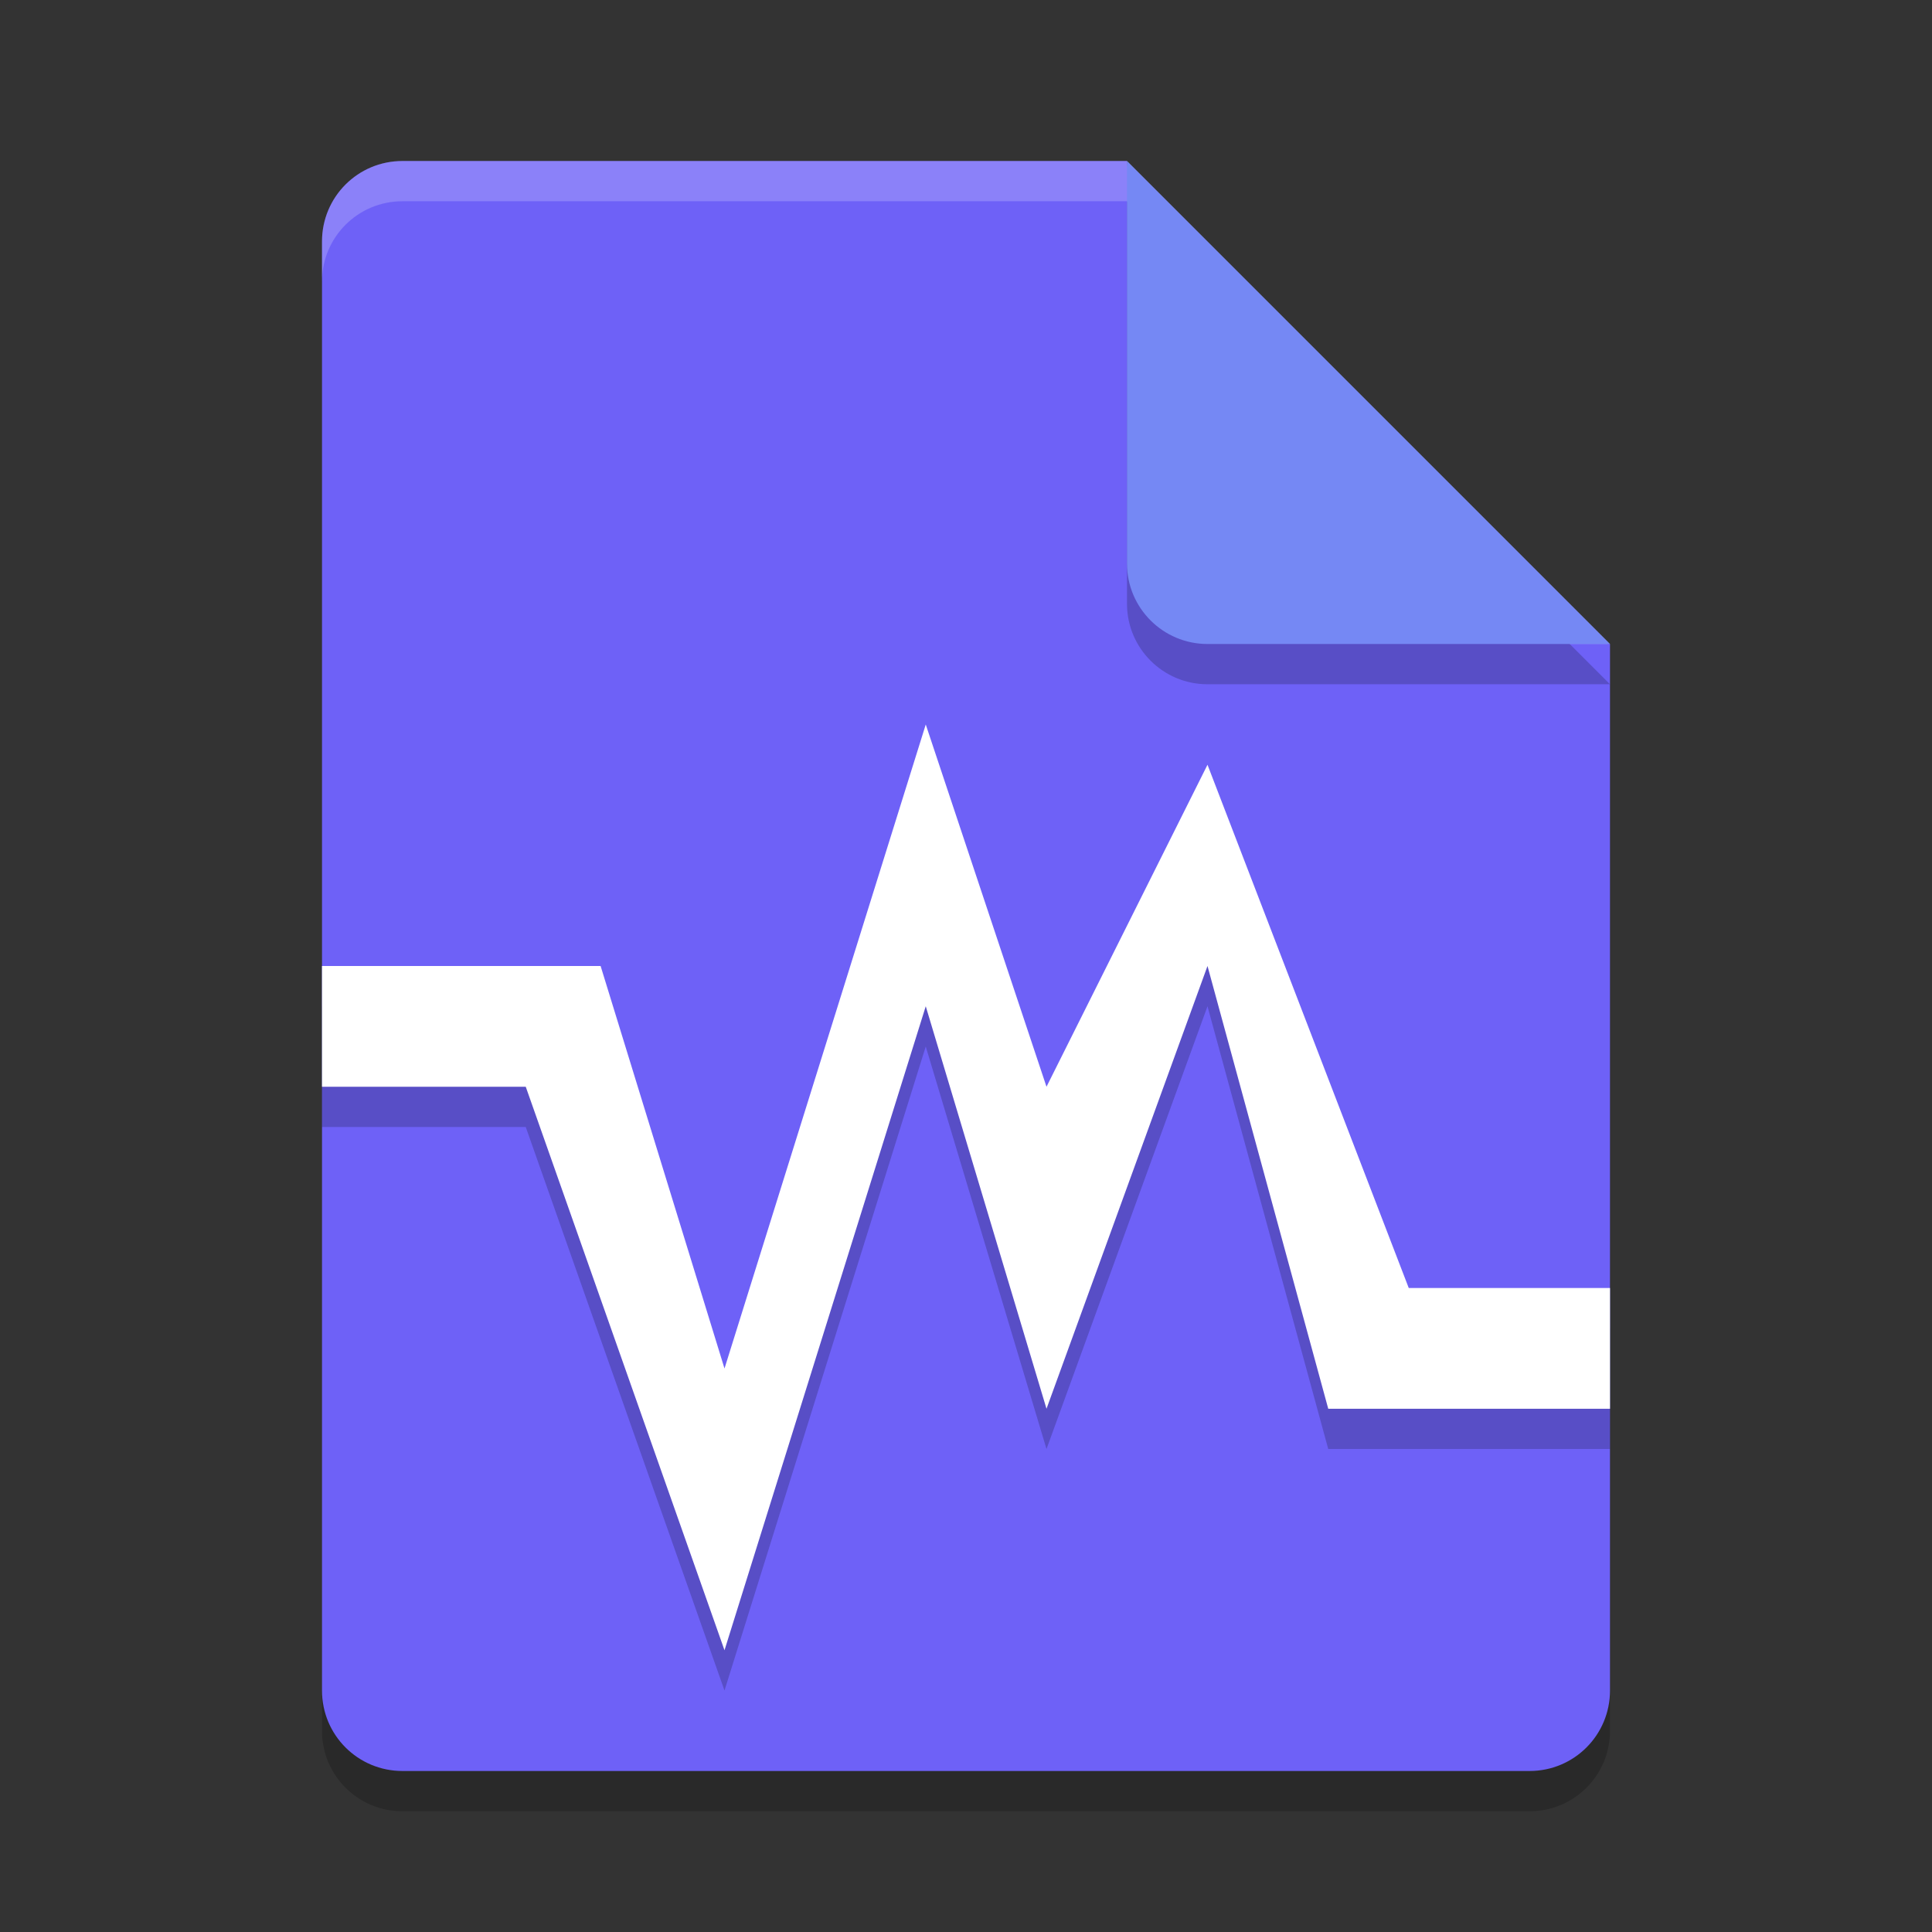 <svg xmlns="http://www.w3.org/2000/svg" width="48" height="48" version="1">
 <rect width="100%" height="100%" fill="#333333" stroke="none"/>
 <path style="opacity:0.2" d="M 10,5 C 8.892,5 8,5.892 8,7 v 36 c 0,1.108 0.892,2 2,2 h 28 c 1.108,0 2,-0.892 2,-2 V 17 L 29,16 28,5 Z"/>
 <path fill="#6e61f7" d="m10 4c-1.108 0-2 0.892-2 2v36c0 1.108 0.892 2 2 2h28c1.108 0 2-0.892 2-2v-26l-11-1-1-11z"/>
 <path fill="#fff" style="opacity:0.2" d="m10 4c-1.108 0-2 0.892-2 2v1c0-1.108 0.892-2 2-2h18l11 11h1l-12-12z"/>
 <path style="opacity:0.2" d="m 28,5 v 10 c 0,1.105 0.895,2 2,2 h 10 z"/>
 <path fill="#7588f4" d="m28 4v10c0 1.105 0.895 2 2 2h10l-12-12z"/>
 <path style="opacity:0.2" d="M 23,19 18,35 14.922,25 H 8 v 3 h 5.062 L 18,42 l 5,-16 3,10 4,-11 3,11 h 7 v -3 h -5 l -5,-13 -4,8 z"/>
 <path style="fill:#ffffff" d="M 23,18 18,34 14.922,24 H 8 v 3 h 5.062 L 18,41 l 5,-16 3,10 4,-11 3,11 h 7 v -3 h -5 l -5,-13 -4,8 z"/>
</svg>
